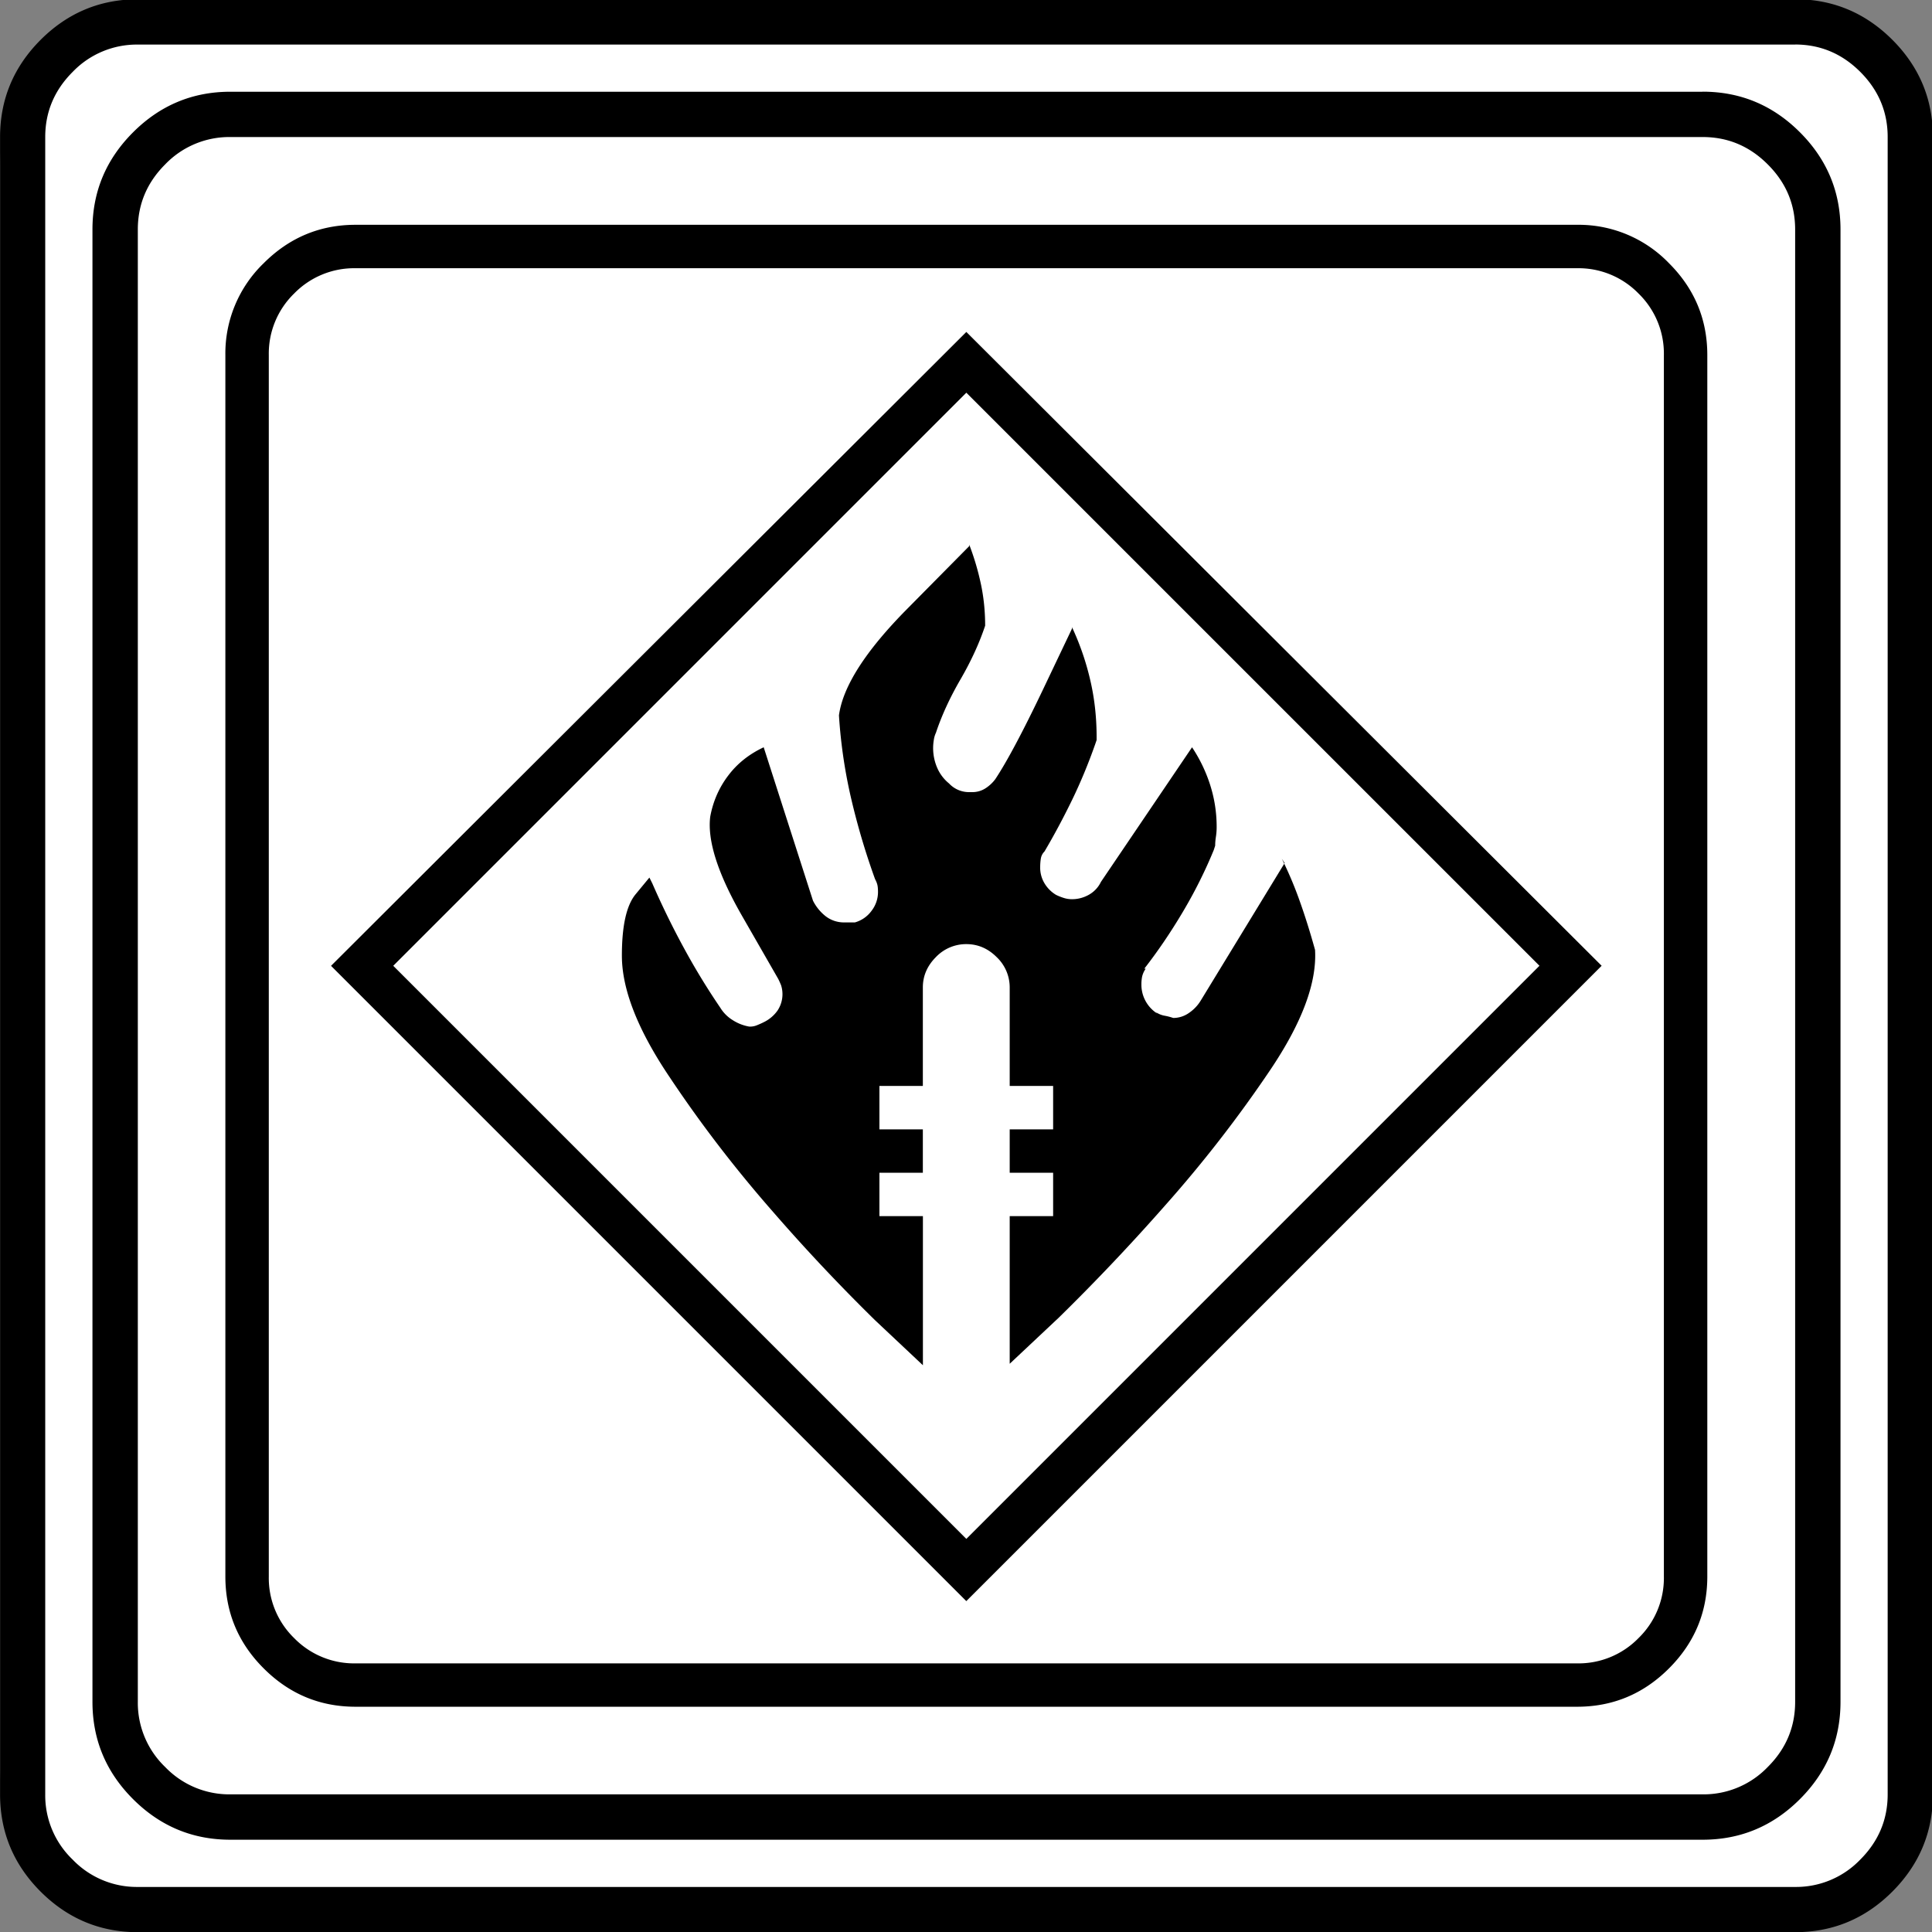 <svg xmlns="http://www.w3.org/2000/svg" width="20" height="20" version="1.2">
    <rect width="100%" height="100%" fill="#808080" stroke="none"/>
    <g font-weight="400" style="fill:none;fill-rule:evenodd;stroke:#000;stroke-width:1;stroke-linecap:square;stroke-linejoin:bevel">
        <g style="font-style:normal;font-weight:400;font-size:22.677px;font-family:icomoon;fill:#fff;fill-opacity:1;stroke:none">
            <path d="M2.637-24.375h24.726c.723 0 1.343.259 1.86.776.518.518.777 1.138.777 1.86V2.989c0 .723-.259 1.343-.776 1.86a2.538 2.538 0 0 1-1.86.777H2.636a2.538 2.538 0 0 1-1.86-.776A2.538 2.538 0 0 1 0 2.989v-24.727c0-.723.259-1.343.776-1.86a2.538 2.538 0 0 1 1.86-.777" font-size="22.677" style="vector-effect:none;fill-rule:nonzero" transform="matrix(.667 0 0 .667 0 16.25)"/>
        </g>
        <g style="font-style:normal;font-weight:400;font-size:17.008px;font-family:icomoon;fill:#000;fill-opacity:1;stroke:none">
            <path d="M20.979-18.014a1.3 1.3 0 0 1 .954.393 1.3 1.3 0 0 1 .393.955V2.291a1.3 1.3 0 0 1-.393.955 1.3 1.3 0 0 1-.955.393H2.021a1.3 1.3 0 0 1-.954-.393 1.3 1.3 0 0 1-.393-.955v-18.957a1.3 1.3 0 0 1 .393-.955 1.3 1.3 0 0 1 .954-.393h18.957m0-.674H2.021c-.554 0-1.029.199-1.426.596A1.946 1.946 0 0 0 0-16.666V2.291c0 .554.198 1.03.595 1.426.397.397.872.595 1.426.595h18.957c.555 0 1.03-.198 1.427-.595.397-.397.595-.872.595-1.426v-18.957c0-.554-.198-1.03-.595-1.426a1.946 1.946 0 0 0-1.426-.596M10.825-3.302h-.674v-.674h.674v-.673h-.674v-.674h.674v-1.528c0-.18.068-.336.202-.471a.647.647 0 0 1 .472-.202c.18 0 .337.067.472.202a.647.647 0 0 1 .202.471v1.528h.674v.674h-.674v.673h.674v.674h-.674v2.291l.764-.718a32.58 32.58 0 0 0 1.64-1.73 19.942 19.942 0 0 0 1.639-2.111c.494-.734.726-1.355.696-1.865-.075-.27-.153-.52-.236-.752a5.86 5.86 0 0 0-.28-.663l.044.068-1.302 2.134a.622.622 0 0 1-.18.19.422.422 0 0 1-.247.08.885.885 0 0 0-.135-.035.346.346 0 0 1-.135-.056l.023.023a.531.531 0 0 1-.247-.45.63.63 0 0 1 .011-.123.354.354 0 0 1 .056-.124h-.022c.21-.27.408-.561.595-.876.187-.314.348-.636.483-.965l.022-.068c0-.045.004-.09.011-.135a.966.966 0 0 0 .012-.157c0-.224-.034-.441-.101-.651a2.336 2.336 0 0 0-.281-.584L13.589-8.49a.455.455 0 0 1-.191.202.532.532 0 0 1-.258.067.424.424 0 0 1-.135-.022.87.87 0 0 1-.112-.045.516.516 0 0 1-.18-.18.471.471 0 0 1-.067-.247c0-.045.003-.09.01-.135a.2.2 0 0 1 .057-.112c.15-.254.292-.52.427-.797.134-.277.254-.566.359-.865l.023-.067v-.045c0-.315-.034-.614-.102-.899a4.129 4.129 0 0 0-.28-.808v.022l-.46.966c-.308.644-.551 1.1-.73 1.37a.58.58 0 0 1-.158.146.374.374 0 0 1-.202.056h-.045a.423.423 0 0 1-.314-.135.638.638 0 0 1-.18-.235.768.768 0 0 1-.056-.438.398.398 0 0 1 .033-.113c.09-.27.217-.546.382-.83.165-.285.292-.562.382-.832 0-.224-.022-.442-.067-.651a4.043 4.043 0 0 0-.18-.607v.023l-.966.977c-.644.651-.996 1.202-1.056 1.65a7.9 7.9 0 0 0 .203 1.348c.104.435.232.854.381 1.258l-.022-.067c.015.03.026.06.034.09.007.03.01.067.01.112a.477.477 0 0 1-.1.292.48.48 0 0 1-.258.18h-.158a.463.463 0 0 1-.303-.101.718.718 0 0 1-.19-.236l-.765-2.381c-.224.105-.408.25-.55.438-.142.187-.236.4-.28.64-.046.374.12.887.494 1.539l.561.977c.015.03.03.063.045.1a.458.458 0 0 1-.056.393.56.56 0 0 1-.214.18c-.03.015-.063.03-.1.045a.276.276 0 0 1-.102.023h-.022a.69.69 0 0 1-.258-.101.581.581 0 0 1-.191-.191 10.722 10.722 0 0 1-.562-.921c-.18-.33-.344-.666-.494-1.01l-.045-.09-.213.258c-.143.172-.214.49-.214.954 0 .524.247 1.153.742 1.887.479.719 1.01 1.411 1.594 2.078a28.927 28.927 0 0 0 1.595 1.695l.741.697v-2.314m.674 5.975-9.86-9.86 9.86-9.838 9.86 9.837-9.86 9.86m-8.895-9.86L11.5 1.707l8.895-8.895-8.895-8.894-8.895 8.895" font-size="17.008" style="vector-effect:none;fill-rule:nonzero" transform="matrix(.667 0 0 .667 2.333 14.792)"/>
        </g>
        <g style="font-style:normal;font-weight:400;font-size:22.677px;font-family:icomoon;fill:#000;fill-opacity:1;stroke:none">
            <path d="M26.426-22.236c.39 0 .727.141 1.01.425.284.283.425.62.425 1.01V2.051c0 .39-.141.727-.425 1.01a1.38 1.38 0 0 1-1.01.425H3.574a1.38 1.38 0 0 1-1.01-.424 1.38 1.38 0 0 1-.425-1.011v-22.852c0-.39.141-.727.424-1.01a1.38 1.38 0 0 1 1.011-.425h22.852m0-.703H3.574c-.586 0-1.089.21-1.509.63-.42.42-.63.922-.63 1.508V2.051c0 .586.21 1.089.63 1.509.42.42.923.63 1.51.63h22.85c.587 0 1.09-.21 1.51-.63.42-.42.63-.923.63-1.51V-20.8c0-.587-.21-1.09-.63-1.51-.42-.42-.923-.63-1.51-.63m1.436-.732c.391 0 .728.142 1.011.425.283.283.425.62.425 1.01V3.487c0 .39-.142.728-.425 1.011a1.38 1.38 0 0 1-1.01.425H2.138a1.38 1.38 0 0 1-1.011-.425 1.38 1.38 0 0 1-.425-1.01v-25.723c0-.391.142-.728.425-1.011a1.38 1.38 0 0 1 1.01-.425h25.723m0-.703H2.14c-.586 0-1.09.21-1.51.63-.419.42-.629.923-.629 1.509V3.486c0 .586.21 1.09.63 1.51.42.419.923.629 1.509.629H27.86c.586 0 1.09-.21 1.51-.63.419-.42.629-.923.629-1.509v-25.722c0-.586-.21-1.09-.63-1.51-.42-.419-.923-.629-1.509-.629" font-size="22.677" style="vector-effect:none;fill-rule:nonzero" transform="matrix(.667 0 0 .667 0 16.25)"/>
        </g>
    </g>
</svg>
